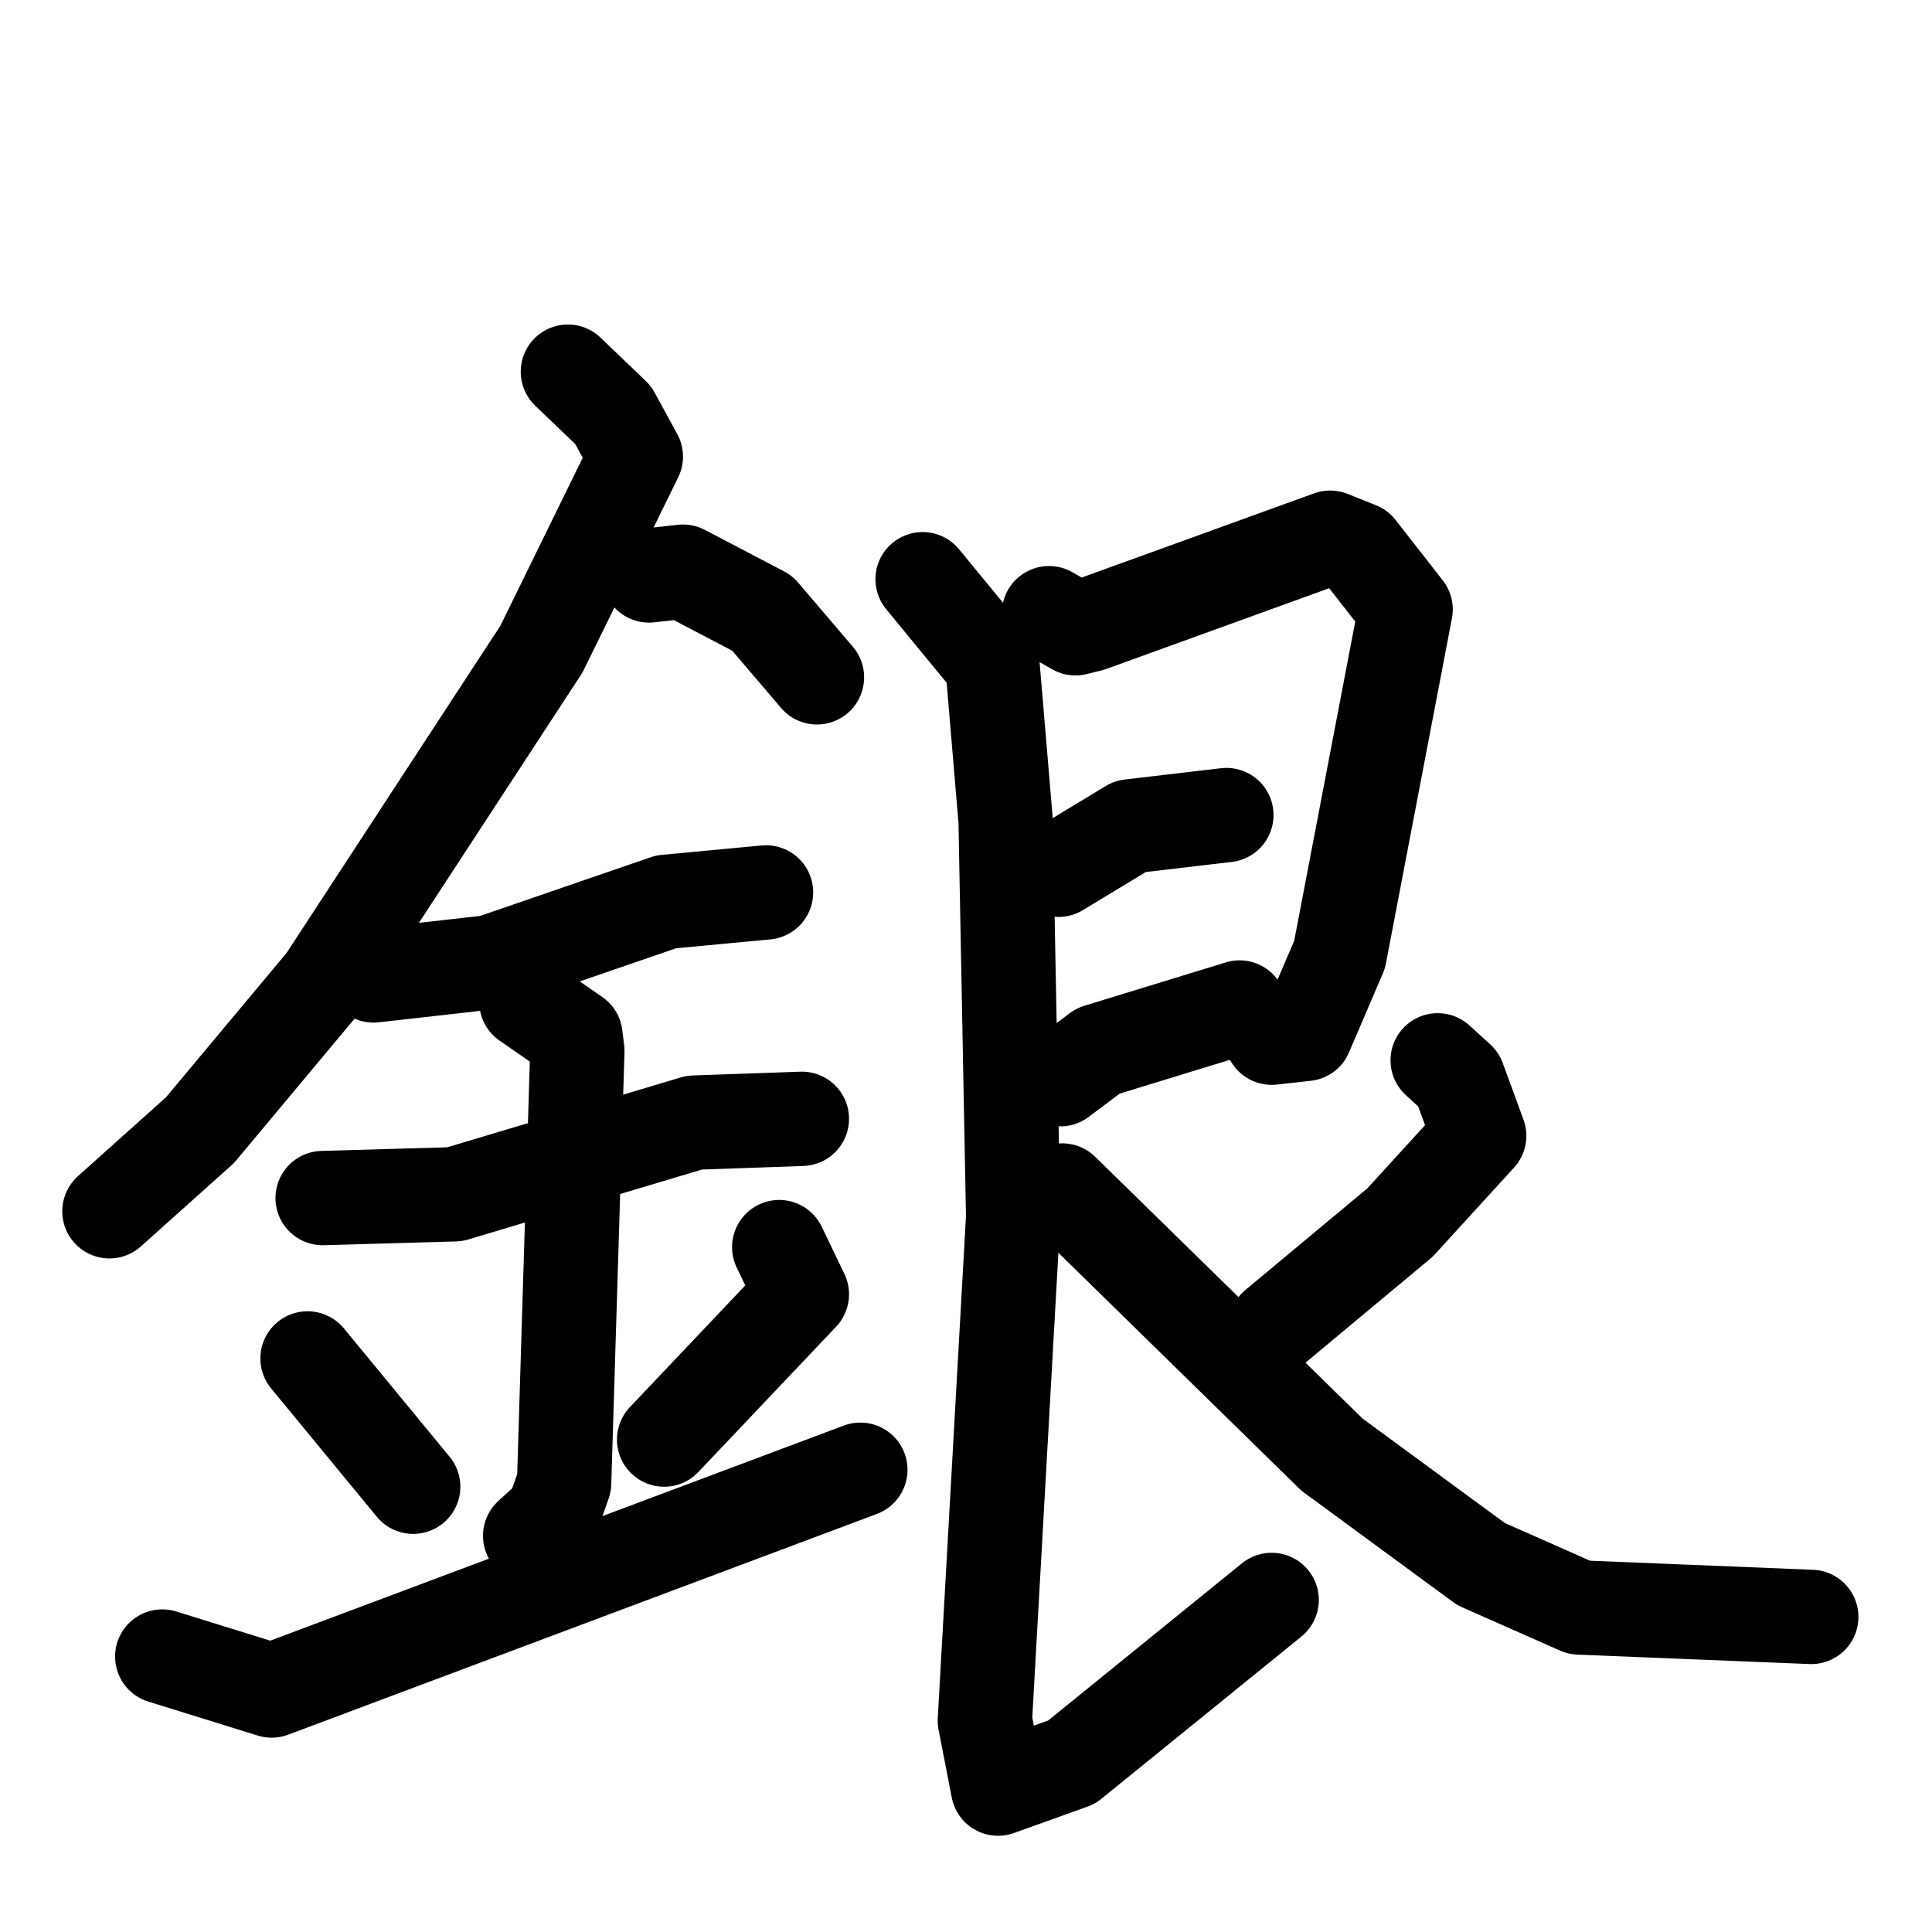 <svg xmlns="http://www.w3.org/2000/svg" viewBox="0 0 1024 1024">
  <g style="fill:none;stroke:#000000;stroke-width:50;stroke-linecap:round;stroke-linejoin:round;" transform="scale(1, 1) translate(0, 0)">
    <path d="M 301.0,197.0 L 325.0,220.0 L 337.0,242.0 L 287.0,344.0 L 172.0,520.0 L 106.0,599.0 L 58.0,642.0"/>
    <path d="M 344.0,305.0 L 362.0,303.0 L 404.0,325.0 L 433.0,359.0"/>
    <path d="M 198.0,517.0 L 260.0,510.0 L 353.0,478.0 L 406.0,473.0"/>
    <path d="M 171.0,635.0 L 241.0,633.0 L 368.0,595.0 L 425.0,593.0"/>
    <path d="M 279.0,531.0 L 305.0,549.0 L 306.0,557.0 L 299.0,786.0 L 293.0,803.0 L 281.0,814.0"/>
    <path d="M 163.0,720.0 L 219.0,788.0"/>
    <path d="M 413.0,661.0 L 425.0,686.0 L 352.0,763.0"/>
    <path d="M 86.0,878.0 L 144.0,896.0 L 456.0,779.0"/>
    <path d="M 556.0,325.0 L 570.0,333.0 L 578.0,331.0 L 705.0,285.0 L 720.0,291.0 L 745.0,323.0 L 710.0,506.0 L 692.0,548.0 L 674.0,550.0"/>
    <path d="M 561.0,461.0 L 599.0,438.0 L 650.0,432.0"/>
    <path d="M 562.0,572.0 L 582.0,557.0 L 657.0,534.0"/>
    <path d="M 489.0,307.0 L 526.0,352.0 L 533.0,435.0 L 537.0,645.0 L 522.0,912.0 L 529.0,948.0 L 568.0,934.0 L 674.0,848.0"/>
    <path d="M 762.0,562.0 L 773.0,572.0 L 784.0,602.0 L 742.0,648.0 L 676.0,703.0"/>
    <path d="M 563.0,631.0 L 706.0,771.0 L 785.0,829.0 L 837.0,852.0 L 960.0,857.0"/>
  </g>
</svg>
